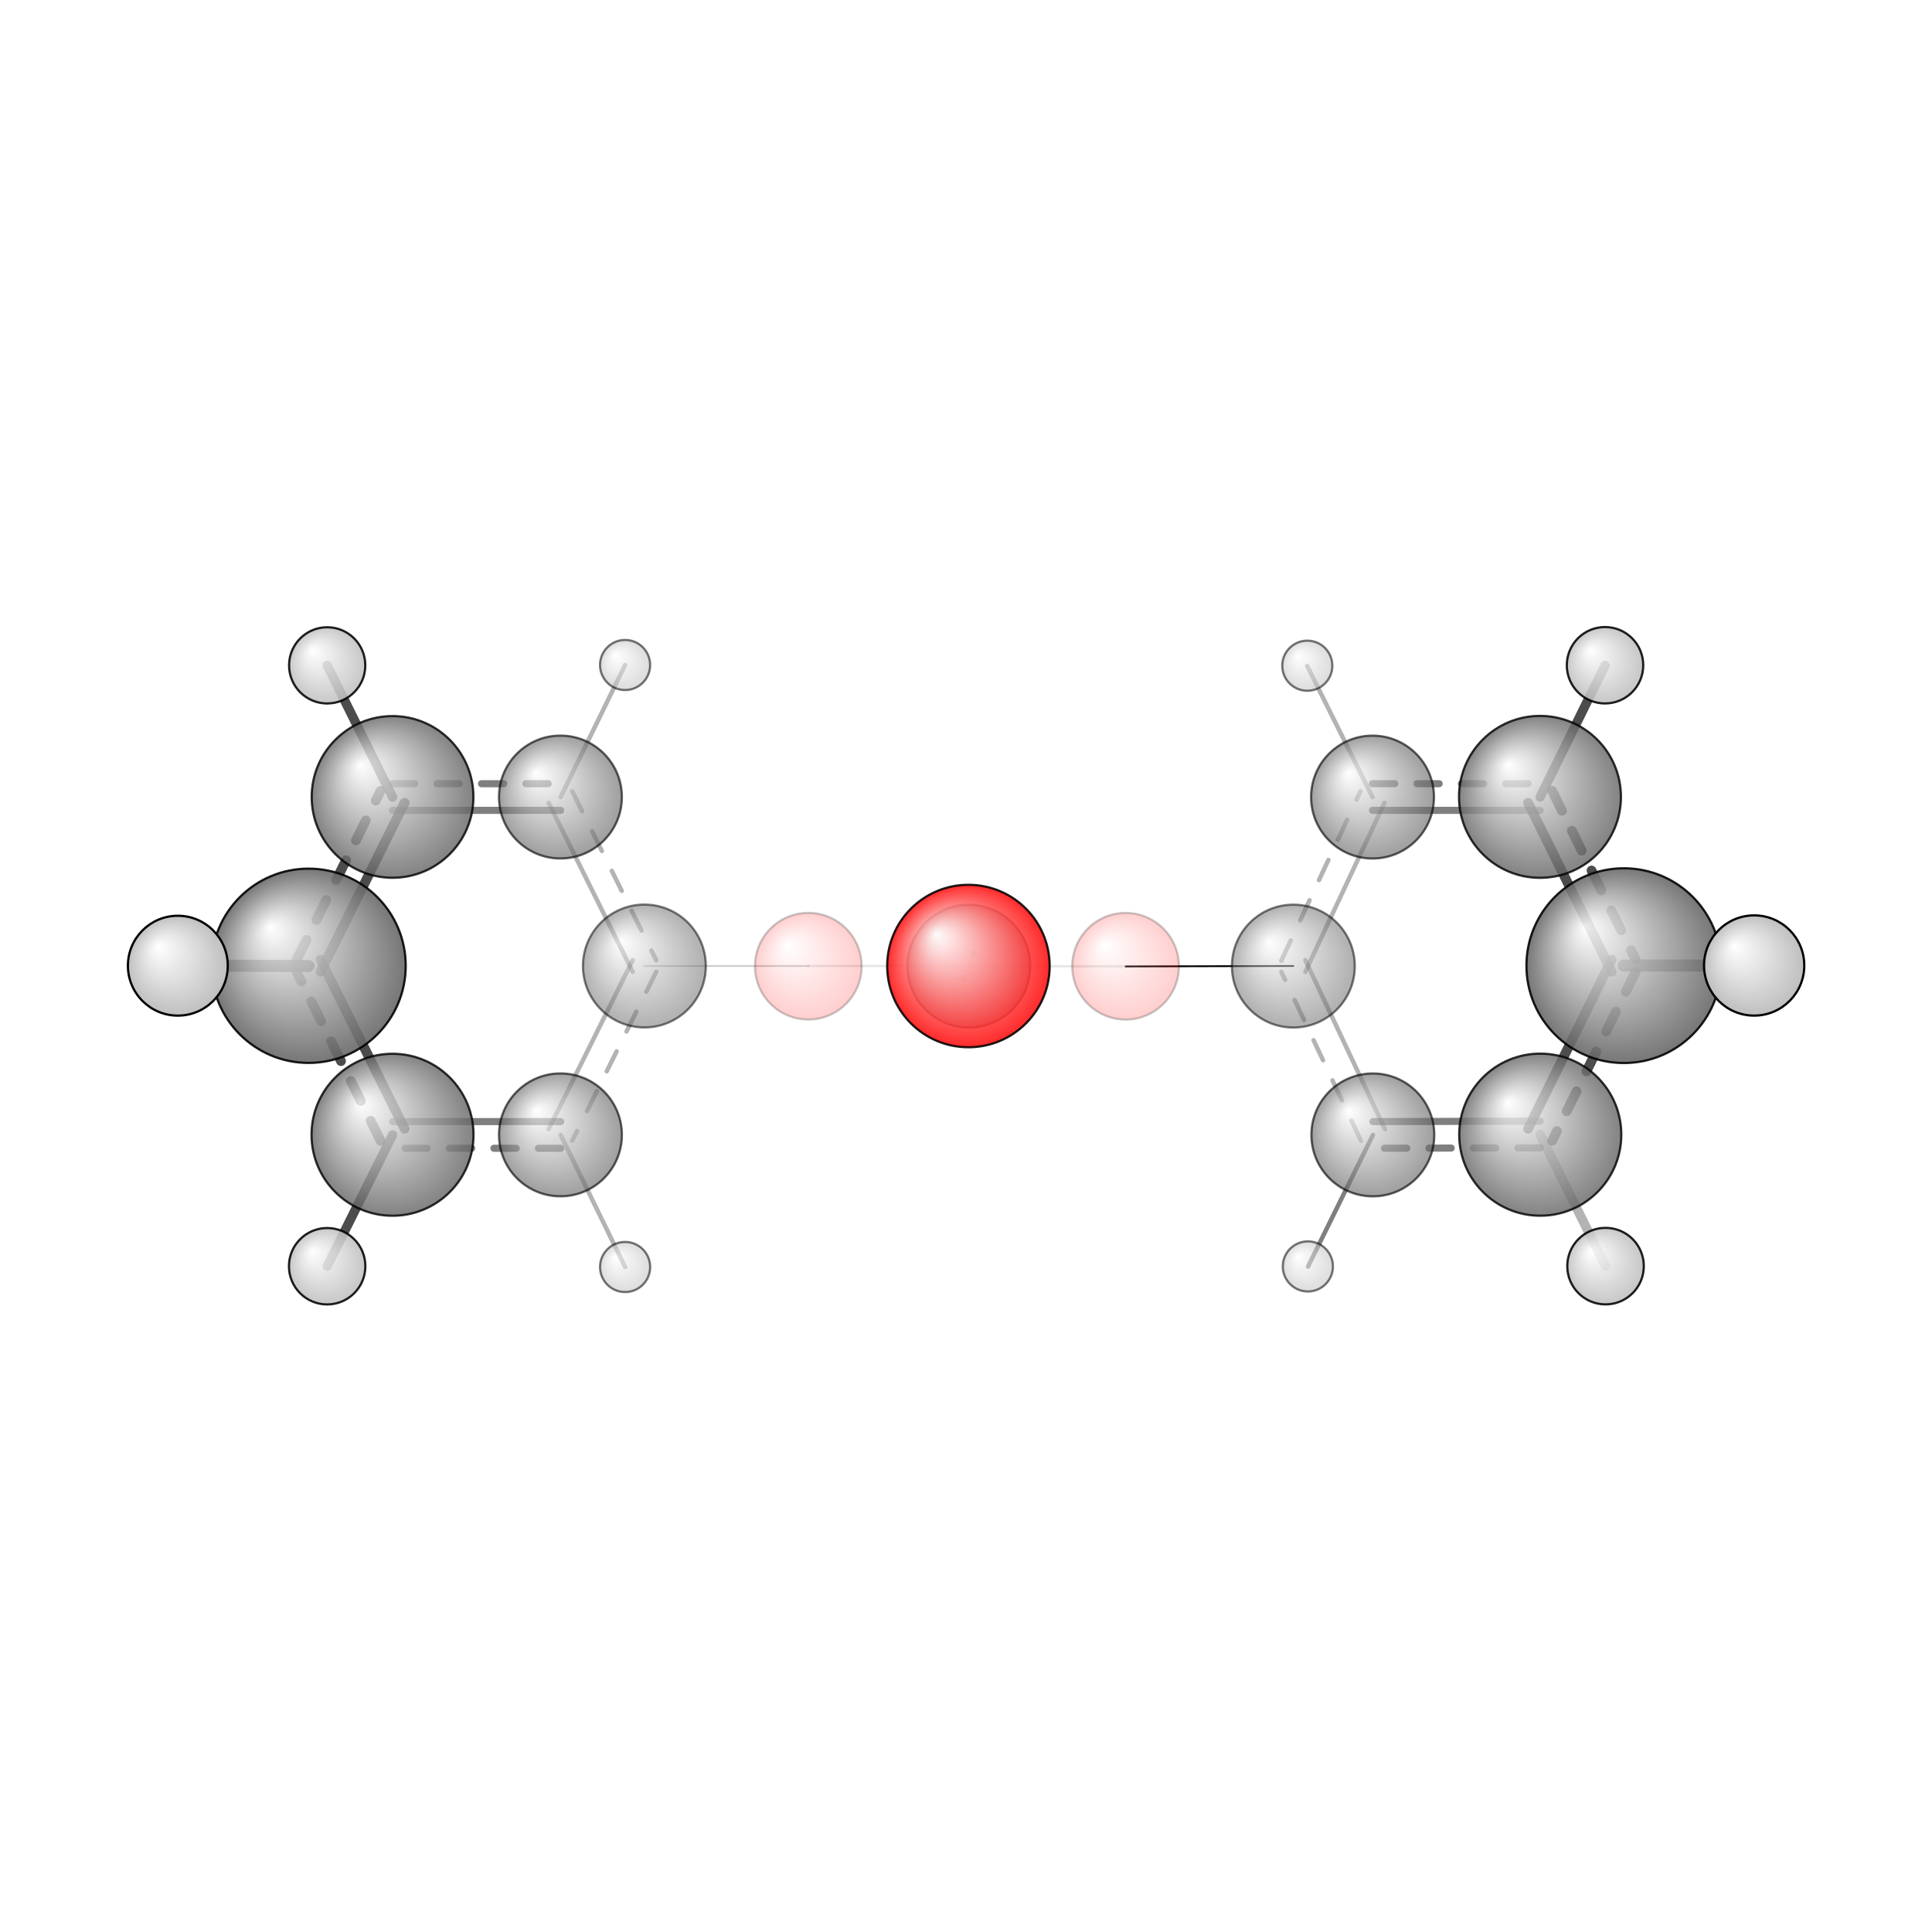 <?xml version="1.0"?>
<svg version="1.1" id="topsvg"
xmlns="http://www.w3.org/2000/svg" xmlns:xlink="http://www.w3.org/1999/xlink"
xmlns:cml="http://www.xml-cml.org/schema" x="0" y="0" width="200px" height="200px" viewBox="0 0 100 100">
<title>7597 - Open Babel Depiction</title>
<rect x="0" y="0" width="100" height="100" fill="white"/>
<defs>
<radialGradient id='radialffffff666666' cx='50%' cy='50%' r='50%' fx='30%' fy='30%'>
  <stop offset=' 0%' stop-color="rgb(255,255,255)"  stop-opacity='1.0'/>
  <stop offset='100%' stop-color="rgb(102,102,102)"  stop-opacity ='1.0'/>
</radialGradient>
<radialGradient id='radialffffffbfbfbf' cx='50%' cy='50%' r='50%' fx='30%' fy='30%'>
  <stop offset=' 0%' stop-color="rgb(255,255,255)"  stop-opacity='1.0'/>
  <stop offset='100%' stop-color="rgb(191,191,191)"  stop-opacity ='1.0'/>
</radialGradient>
<radialGradient id='radialffffffffcc' cx='50%' cy='50%' r='50%' fx='30%' fy='30%'>
  <stop offset=' 0%' stop-color="rgb(255,255,255)"  stop-opacity='1.0'/>
  <stop offset='100%' stop-color="rgb(255,12,12)"  stop-opacity ='1.0'/>
</radialGradient>
</defs>
<g transform="translate(0,0)">
<svg width="100" height="100" x="0" y="0" viewBox="0 0 434.547 215.404"
font-family="sans-serif" stroke="rgb(0,0,0)" stroke-width="2"  stroke-linecap="round">
<line x1="253.2" y1="107.8" x2="290.9" y2="107.7" opacity="1.0" stroke="rgb(0,0,0)"  stroke-width="0.4"/>
<line x1="253.2" y1="107.8" x2="217.9" y2="107.7" opacity="0.1" stroke="rgb(0,0,0)"  stroke-width="0.5"/>
<line x1="181.8" y1="107.7" x2="144.9" y2="107.7" opacity="0.2" stroke="rgb(0,0,0)"  stroke-width="0.4"/>
<line x1="181.8" y1="107.7" x2="217.9" y2="107.7" opacity="0.1" stroke="rgb(0,0,0)"  stroke-width="0.5"/>
<line x1="218.9" y1="104.9" x2="219.0" y2="104.9" opacity="0.2" stroke="rgb(0,0,0)"  stroke-width="1.6"/>
<line x1="216.8" y1="110.5" x2="216.8" y2="110.5" opacity="0.2" stroke="rgb(0,0,0)"  stroke-width="1.6"/>
<line x1="308.8" y1="145.7" x2="294.2" y2="175.3" opacity="0.5" stroke="rgb(0,0,0)"  stroke-width="1.0"/>
<line x1="126.1" y1="69.7" x2="140.6" y2="40.0" opacity="0.3" stroke="rgb(0,0,0)"  stroke-width="1.0"/>
<line x1="308.7" y1="69.7" x2="294.0" y2="40.2" opacity="0.3" stroke="rgb(0,0,0)"  stroke-width="1.0"/>
<line x1="126.1" y1="145.7" x2="140.6" y2="175.4" opacity="0.3" stroke="rgb(0,0,0)"  stroke-width="1.0"/>
<line x1="346.4" y1="145.6" x2="361.1" y2="175.2" opacity="0.3" stroke="rgb(0,0,0)"  stroke-width="2.1"/>
<line x1="88.3" y1="69.7" x2="73.6" y2="40.1" opacity="0.7" stroke="rgb(0,0,0)"  stroke-width="2.1"/>
<line x1="346.4" y1="69.7" x2="361.0" y2="40.1" opacity="0.7" stroke="rgb(0,0,0)"  stroke-width="2.1"/>
<line x1="88.3" y1="145.7" x2="73.6" y2="175.2" opacity="0.7" stroke="rgb(0,0,0)"  stroke-width="2.1"/>
<line x1="365.2" y1="107.6" x2="394.5" y2="107.6" opacity="0.7" stroke="rgb(0,0,0)"  stroke-width="2.7"/>
<line x1="69.4" y1="107.7" x2="40.0" y2="107.6" opacity="0.9" stroke="rgb(0,0,0)"  stroke-width="2.7"/>
<line x1="293.6" y1="109.0" x2="311.4" y2="71.0" opacity="0.3" stroke="rgb(0,0,0)"  stroke-width="1.0"/>
<line x1="288.2" y1="106.5" x2="306.0" y2="68.4" opacity="0.3" stroke="rgb(0,0,0)"  stroke-width="1.0" stroke-dasharray="5.0,5.0"/>
<line x1="308.7" y1="72.7" x2="346.4" y2="72.7" opacity="0.5" stroke="rgb(0,0,0)"  stroke-width="1.6"/>
<line x1="308.7" y1="66.7" x2="346.4" y2="66.7" opacity="0.5" stroke="rgb(0,0,0)"  stroke-width="1.6" stroke-dasharray="5.0,5.0"/>
<line x1="343.7" y1="71.0" x2="362.5" y2="109.0" opacity="0.7" stroke="rgb(0,0,0)"  stroke-width="2.2"/>
<line x1="349.1" y1="68.3" x2="367.9" y2="106.3" opacity="0.7" stroke="rgb(0,0,0)"  stroke-width="2.2" stroke-dasharray="5.0,5.0"/>
<line x1="362.5" y1="106.3" x2="343.7" y2="144.3" opacity="0.7" stroke="rgb(0,0,0)"  stroke-width="2.2"/>
<line x1="367.9" y1="109.0" x2="349.1" y2="147.0" opacity="0.7" stroke="rgb(0,0,0)"  stroke-width="2.2" stroke-dasharray="5.0,5.0"/>
<line x1="346.4" y1="142.6" x2="308.8" y2="142.7" opacity="0.5" stroke="rgb(0,0,0)"  stroke-width="1.6"/>
<line x1="346.4" y1="148.6" x2="308.8" y2="148.7" opacity="0.5" stroke="rgb(0,0,0)"  stroke-width="1.6" stroke-dasharray="5.0,5.0"/>
<line x1="311.5" y1="144.4" x2="293.6" y2="106.4" opacity="0.3" stroke="rgb(0,0,0)"  stroke-width="1.0"/>
<line x1="306.1" y1="147.0" x2="288.2" y2="109.0" opacity="0.3" stroke="rgb(0,0,0)"  stroke-width="1.0" stroke-dasharray="5.0,5.0"/>
<line x1="142.3" y1="106.4" x2="123.4" y2="144.4" opacity="0.3" stroke="rgb(0,0,0)"  stroke-width="1.0"/>
<line x1="147.6" y1="109.0" x2="128.7" y2="147.0" opacity="0.3" stroke="rgb(0,0,0)"  stroke-width="1.0" stroke-dasharray="5.0,5.0"/>
<line x1="126.1" y1="142.7" x2="88.3" y2="142.7" opacity="0.5" stroke="rgb(0,0,0)"  stroke-width="1.6"/>
<line x1="126.1" y1="148.7" x2="88.3" y2="148.7" opacity="0.5" stroke="rgb(0,0,0)"  stroke-width="1.6" stroke-dasharray="5.0,5.0"/>
<line x1="91.0" y1="144.3" x2="72.1" y2="106.3" opacity="0.7" stroke="rgb(0,0,0)"  stroke-width="2.2"/>
<line x1="85.6" y1="147.0" x2="66.7" y2="109.0" opacity="0.7" stroke="rgb(0,0,0)"  stroke-width="2.2" stroke-dasharray="5.0,5.0"/>
<line x1="72.1" y1="109.0" x2="91.0" y2="71.0" opacity="0.7" stroke="rgb(0,0,0)"  stroke-width="2.2"/>
<line x1="66.7" y1="106.3" x2="85.6" y2="68.3" opacity="0.7" stroke="rgb(0,0,0)"  stroke-width="2.2" stroke-dasharray="5.0,5.0"/>
<line x1="88.3" y1="72.7" x2="126.1" y2="72.7" opacity="0.5" stroke="rgb(0,0,0)"  stroke-width="1.6"/>
<line x1="88.3" y1="66.7" x2="126.1" y2="66.7" opacity="0.5" stroke="rgb(0,0,0)"  stroke-width="1.6" stroke-dasharray="5.0,5.0"/>
<line x1="123.4" y1="71.0" x2="142.3" y2="109.0" opacity="0.3" stroke="rgb(0,0,0)"  stroke-width="1.0"/>
<line x1="128.7" y1="68.4" x2="147.6" y2="106.4" opacity="0.3" stroke="rgb(0,0,0)"  stroke-width="1.0" stroke-dasharray="5.0,5.0"/>
<circle cx="253.17" cy="107.759" r="12" opacity="0.2" style="stroke:black;stroke-width:0.5;fill:url(#radialffffffffcc)"/>
<circle cx="181.801" cy="107.749" r="12" opacity="0.2" style="stroke:black;stroke-width:0.5;fill:url(#radialffffffffcc)"/>
<circle cx="144.937" cy="107.705" r="13.818" opacity="0.512" style="stroke:black;stroke-width:0.5;fill:url(#radialffffff666666)"/>
<circle cx="290.903" cy="107.724" r="13.818" opacity="0.516" style="stroke:black;stroke-width:0.5;fill:url(#radialffffff666666)"/>
<circle cx="294.038" cy="40.16" r="5.636" opacity="0.537" style="stroke:black;stroke-width:0.5;fill:url(#radialffffffbfbfbf)"/>
<circle cx="294.164" cy="175.275" r="5.636" opacity="0.538" style="stroke:black;stroke-width:0.5;fill:url(#radialffffffbfbfbf)"/>
<circle cx="140.594" cy="40" r="5.636" opacity="0.54" style="stroke:black;stroke-width:0.5;fill:url(#radialffffffbfbfbf)"/>
<circle cx="140.597" cy="175.404" r="5.636" opacity="0.542" style="stroke:black;stroke-width:0.5;fill:url(#radialffffffbfbfbf)"/>
<circle cx="217.91" cy="107.743" r="13.818" opacity="0.552" style="stroke:black;stroke-width:0.5;fill:url(#radialffffff666666)"/>
<circle cx="308.713" cy="69.709" r="13.818" opacity="0.627" style="stroke:black;stroke-width:0.5;fill:url(#radialffffff666666)"/>
<circle cx="308.783" cy="145.692" r="13.818" opacity="0.627" style="stroke:black;stroke-width:0.5;fill:url(#radialffffff666666)"/>
<circle cx="126.054" cy="69.699" r="13.818" opacity="0.627" style="stroke:black;stroke-width:0.5;fill:url(#radialffffff666666)"/>
<circle cx="126.057" cy="145.686" r="13.818" opacity="0.628" style="stroke:black;stroke-width:0.5;fill:url(#radialffffff666666)"/>
<circle cx="88.293" cy="69.674" r="18.186" opacity="0.811" style="stroke:black;stroke-width:0.5;fill:url(#radialffffff666666)"/>
<circle cx="346.373" cy="69.659" r="18.212" opacity="0.812" style="stroke:black;stroke-width:0.5;fill:url(#radialffffff666666)"/>
<circle cx="88.287" cy="145.661" r="18.216" opacity="0.812" style="stroke:black;stroke-width:0.5;fill:url(#radialffffff666666)"/>
<circle cx="346.436" cy="145.642" r="18.229" opacity="0.812" style="stroke:black;stroke-width:0.5;fill:url(#radialffffff666666)"/>
<circle cx="73.59" cy="40.082" r="8.573" opacity="0.872" style="stroke:black;stroke-width:0.5;fill:url(#radialffffffbfbfbf)"/>
<circle cx="217.819" cy="107.708" r="18.272" opacity="0.873" style="stroke:black;stroke-width:0.5;fill:url(#radialffffffffcc)"/>
<circle cx="361.004" cy="40.057" r="8.595" opacity="0.873" style="stroke:black;stroke-width:0.5;fill:url(#radialffffffbfbfbf)"/>
<circle cx="73.584" cy="175.231" r="8.595" opacity="0.873" style="stroke:black;stroke-width:0.5;fill:url(#radialffffffbfbfbf)"/>
<circle cx="361.121" cy="175.206" r="8.608" opacity="0.874" style="stroke:black;stroke-width:0.5;fill:url(#radialffffffbfbfbf)"/>
<circle cx="69.404" cy="107.652" r="21.851" opacity="0.889" style="stroke:black;stroke-width:0.5;fill:url(#radialffffff666666)"/>
<circle cx="365.231" cy="107.623" r="21.902" opacity="0.89" style="stroke:black;stroke-width:0.5;fill:url(#radialffffff666666)"/>
<circle cx="40" cy="107.633" r="11.232" opacity="0.998" style="stroke:black;stroke-width:0.5;fill:url(#radialffffffbfbfbf)"/>
<circle cx="394.547" cy="107.589" r="11.273" opacity="1" style="stroke:black;stroke-width:0.5;fill:url(#radialffffffbfbfbf)"/>
</svg>
</g>
</svg>
